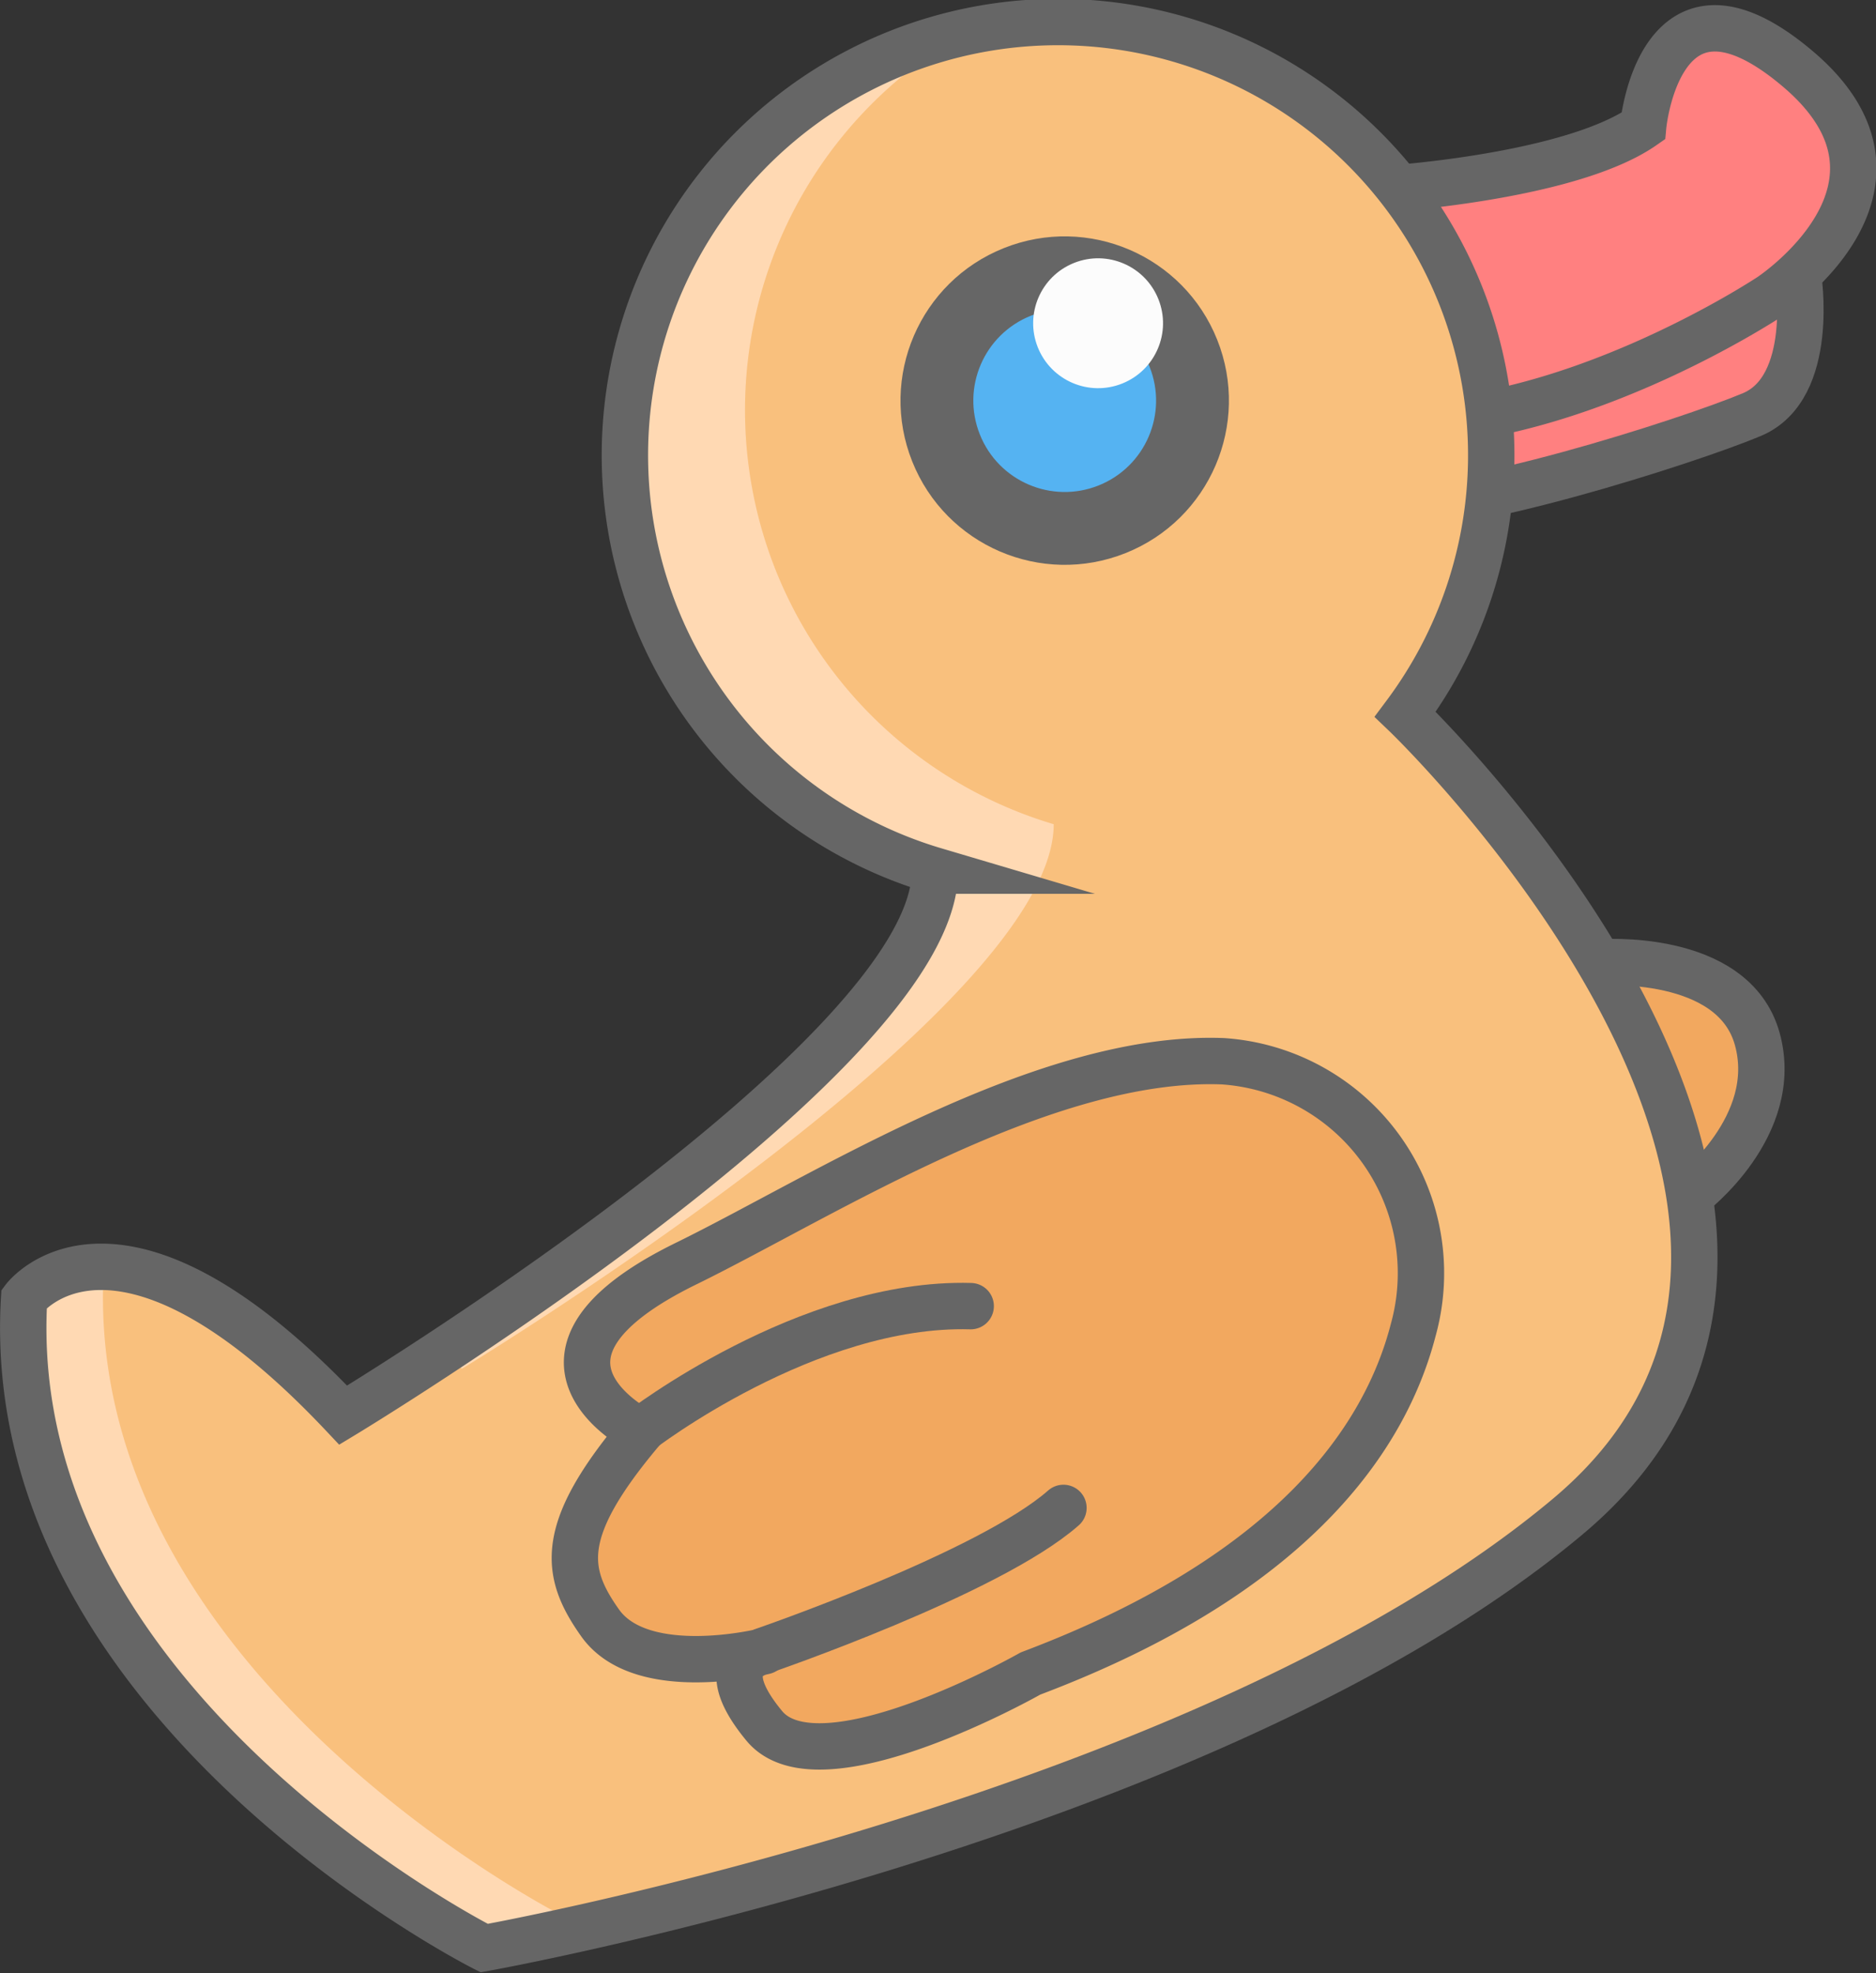 <svg xmlns="http://www.w3.org/2000/svg" viewBox="0 0 40.45 42.54"><rect x="0" y="0" width="40.45" height="42.54" fill="#333333" stroke="none"/><defs><style>.cls-1{fill:#ff8080;}.cls-1,.cls-2,.cls-6,.cls-9{stroke:#666;}.cls-1,.cls-9{stroke-miterlimit:10;}.cls-2{fill:#f2a85f;}.cls-2,.cls-6{stroke-linecap:round;stroke-linejoin:round;}.cls-3{fill:#f9c07d;}.cls-4{fill:#ffd9b3;}.cls-5{fill:#666;}.cls-6,.cls-9{fill:none;}.cls-7{fill:#55b3f2;}.cls-8{fill:#fcfcfc;}</style></defs><title>ducky</title><g id="Layer_2" data-name="Layer 2"><g id="box"><path class="cls-1" d="M38.77,5.94s.39,2.42-1,3-6.38,2.18-8.17,2-1.75-2.3-1.75-2.3Z"/><path class="cls-2" d="M34.48,20.75s2.89-.23,3.41,1.65-1.42,3.35-1.42,3.35S33.1,22.86,34.48,20.75Z"/><path class="cls-1" d="M26.64,4.06a2.14,2.14,0,0,1,3.4,0s3.84-.26,5.39-1.34c0,0,.35-3.77,3.34-1.23s-.6,4.9-.6,4.9-4.51,3-8.55,2.71S26.64,4.06,26.64,4.06Z"/><path class="cls-3" d="M.52,28s2-2.67,6.88,2.51c0,0,12.78-7.72,12.76-11.74a9.34,9.34,0,1,1,10.14-3.37S41.57,26.19,33.8,32.7,10.44,42,10.44,42,0,36.75.52,28Z"/><path class="cls-4" d="M16.72,12.28a9.32,9.32,0,0,0,6,5.49c0,4-12.76,11.74-12.76,11.74l-.37-.38c3.65-2.41,10.58-7.38,10.56-10.34a9.32,9.32,0,0,1,.52-18A9.34,9.34,0,0,0,16.72,12.28Z"/><circle class="cls-5" cx="22.96" cy="8.64" r="3.54" transform="translate(-1.57 9.12) rotate(-21.75)"/><path class="cls-2" d="M30.47,28.68c-.6,2.31-2.57,5.26-8.25,7.4,0,0-4.54,2.58-5.74,1.13s0-1.61,0-1.61-2.64.66-3.54-.61c-.78-1.1-.91-2,.88-4.13,0,0-3.19-1.59,1-3.63,2.93-1.44,7.69-4.5,11.55-4.35A4.58,4.58,0,0,1,30.47,28.68Z"/><path class="cls-6" d="M16.46,35.59s4.87-1.67,6.47-3.08"/><path class="cls-6" d="M13.8,30.85s3.61-2.79,7.13-2.69"/><circle class="cls-7" cx="22.96" cy="8.64" r="1.97" transform="translate(-1.57 9.12) rotate(-21.75)"/><circle class="cls-8" cx="23.68" cy="6.97" r="1.4" transform="translate(-0.9 9.27) rotate(-21.75)"/><path class="cls-4" d="M10.44,42S0,36.75.52,28a2.16,2.16,0,0,1,1.72-.68c-.54,8.72,9.92,14,9.92,14"/><path class="cls-9" d="M.52,28s2-2.67,6.88,2.51c0,0,12.78-7.72,12.76-11.74a9.34,9.34,0,1,1,10.14-3.37S41.57,26.19,33.8,32.7,10.44,42,10.44,42,0,36.75.52,28Z"/></g></g></svg>